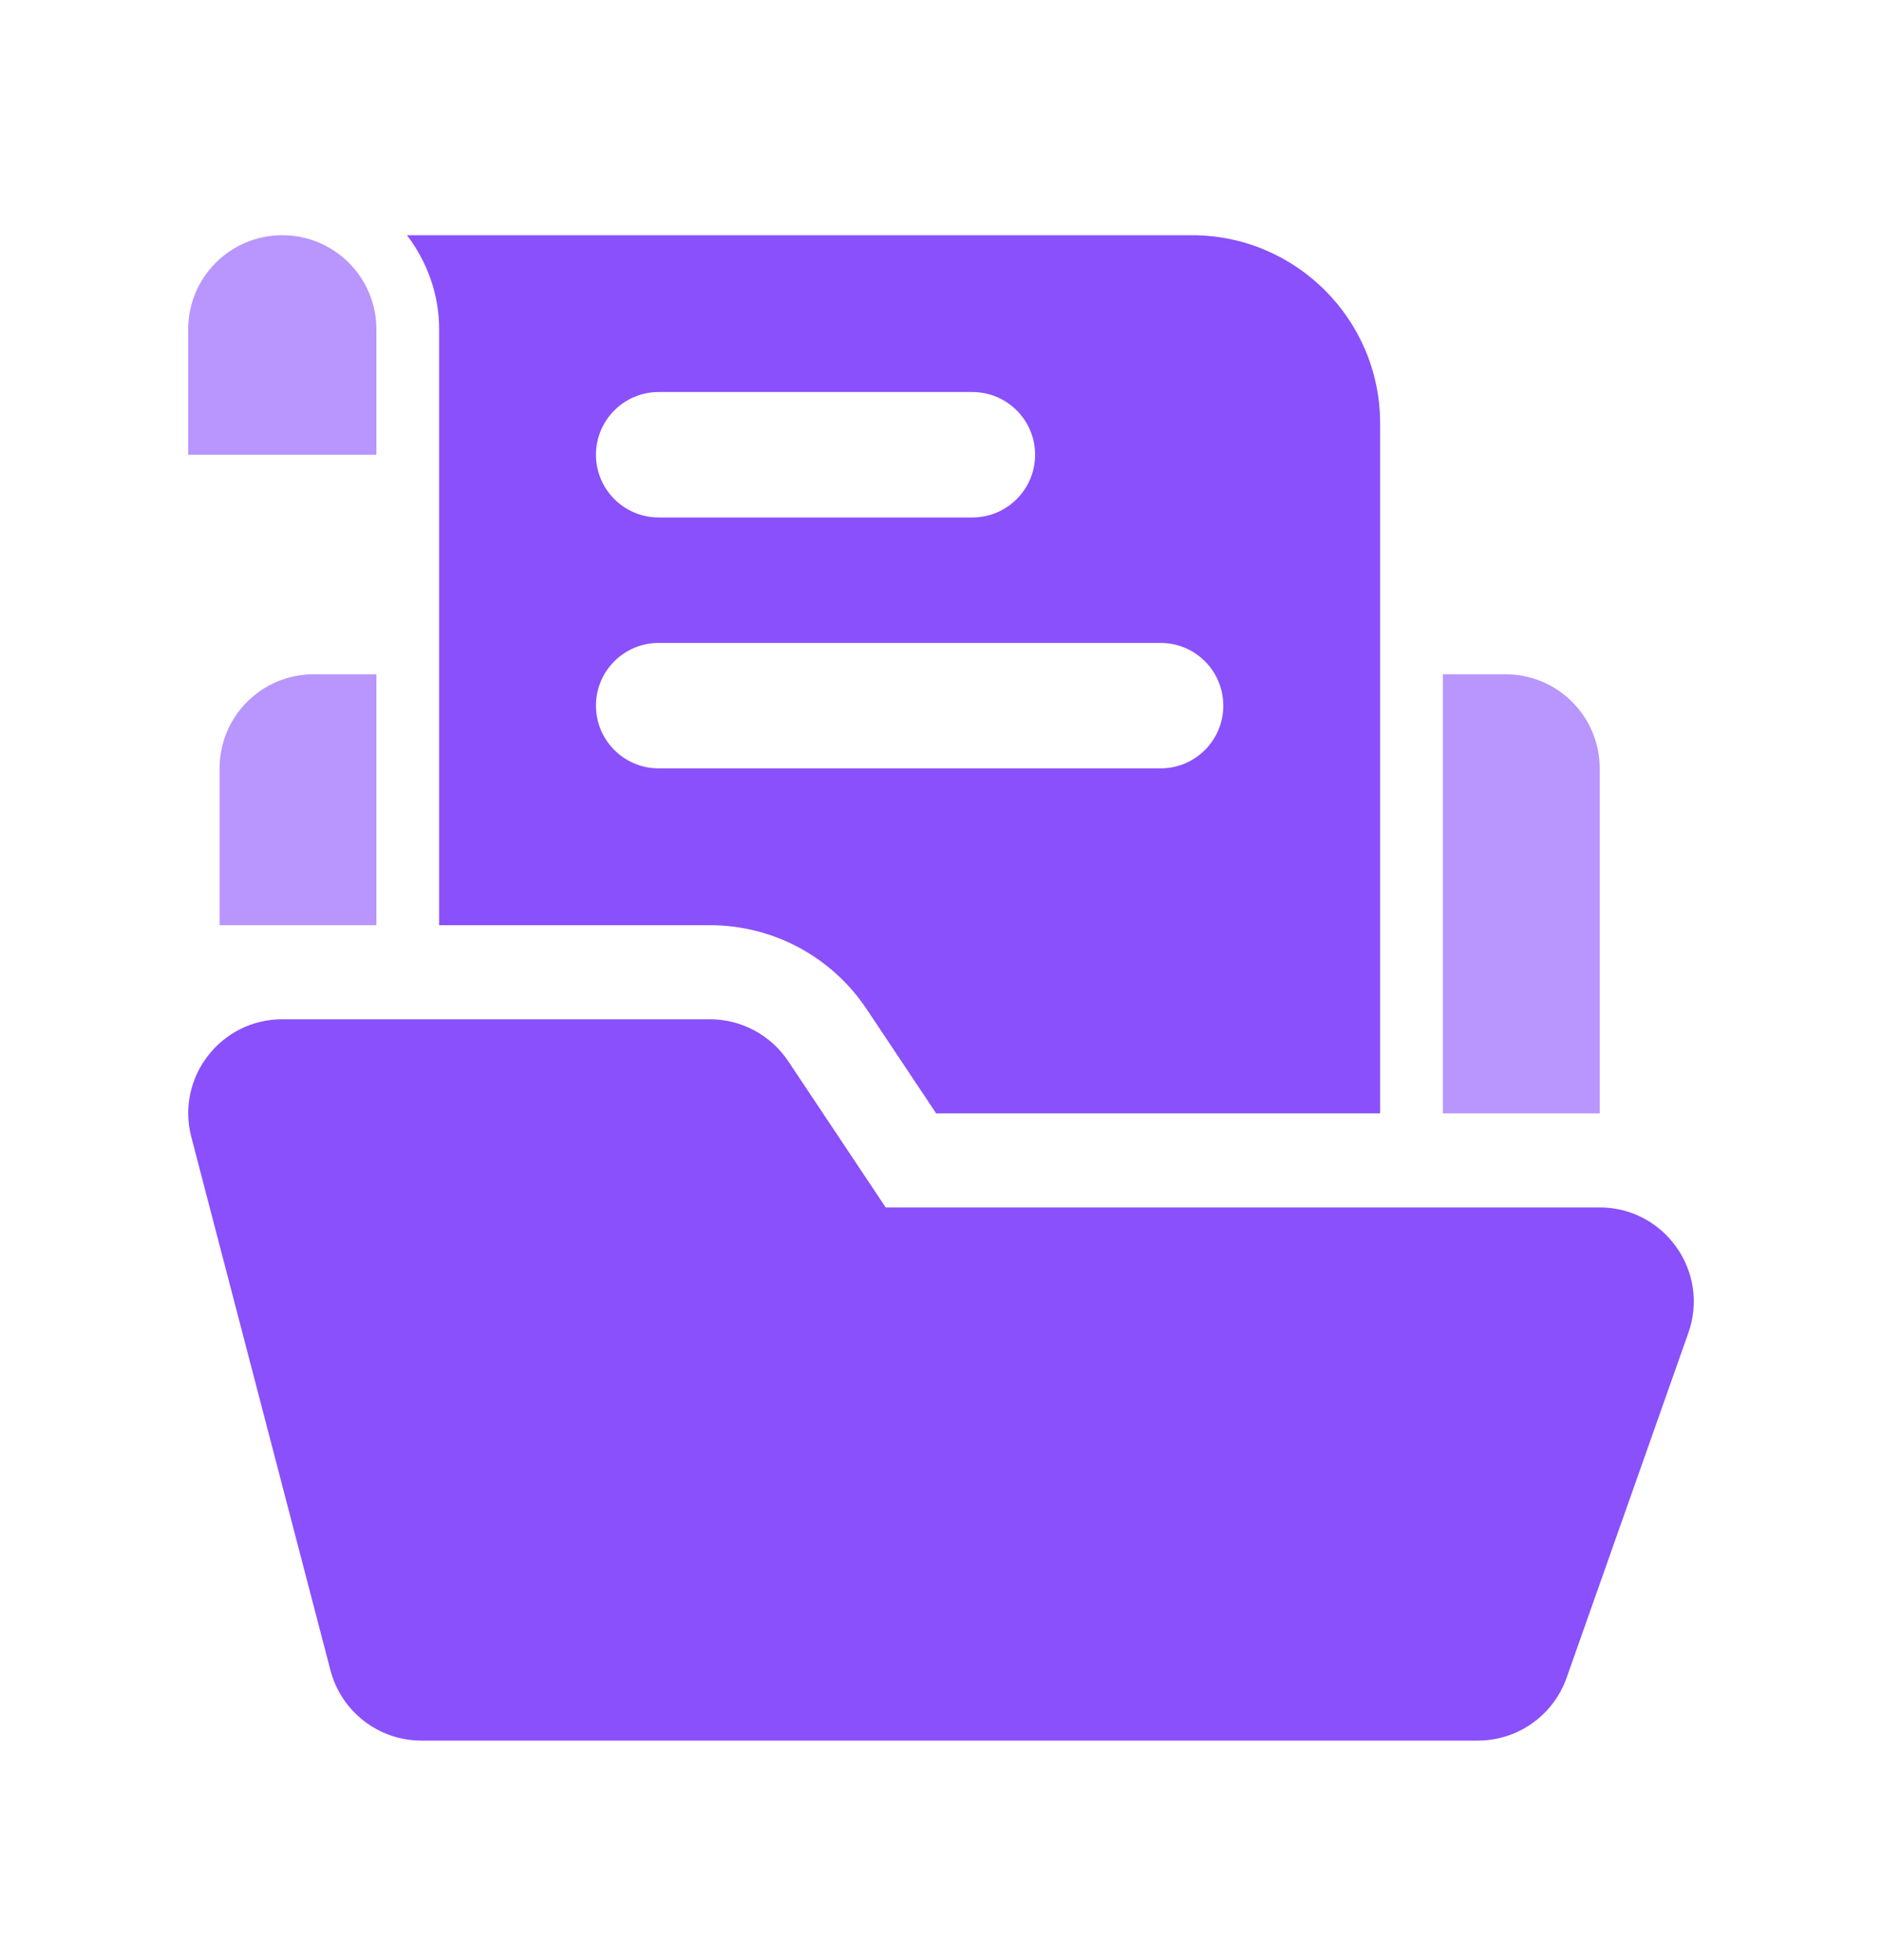 <svg width="24" height="25" viewBox="0 0 24 25" fill="none" xmlns="http://www.w3.org/2000/svg">
<path opacity="0.6" d="M2.4 5.8V4.2C2.4 3.537 2.937 3 3.6 3C4.262 3 4.8 3.537 4.8 4.2V5.8H2.4Z" fill="#8950FC"/>
<path d="M20.399 15.4H11.295L10.052 13.535C9.829 13.201 9.454 13 9.052 13H3.601C2.815 13 2.241 13.742 2.44 14.503L4.214 21.303C4.352 21.831 4.828 22.2 5.375 22.2H18.846C19.355 22.2 19.808 21.879 19.978 21.399L21.531 16.999C21.806 16.219 21.227 15.4 20.399 15.4Z" fill="#8950FC"/>
<path opacity="0.6" d="M18.4 8.6H19.2C19.862 8.6 20.4 9.137 20.4 9.8V14.2H18.4" fill="#8950FC"/>
<path opacity="0.6" d="M4.8 11.8H2.8V9.8C2.8 9.137 3.337 8.6 4 8.6H4.8V11.8Z" fill="#8950FC"/>
<path d="M15.2 3H5.19C5.444 3.335 5.6 3.748 5.6 4.2V11.8H9.052C9.856 11.8 10.603 12.199 11.05 12.868L11.938 14.2H17.6V5.4C17.6 4.075 16.525 3 15.2 3ZM8.4 5H12.4C12.841 5 13.2 5.358 13.2 5.8C13.2 6.242 12.841 6.6 12.4 6.6H8.4C7.958 6.6 7.6 6.242 7.6 5.8C7.6 5.358 7.958 5 8.4 5ZM14.8 9.8H8.4C7.958 9.8 7.6 9.442 7.6 9C7.6 8.558 7.958 8.2 8.4 8.2H14.8C15.242 8.2 15.6 8.558 15.6 9C15.6 9.442 15.242 9.8 14.8 9.8Z" fill="#8950FC"/>
</svg>
